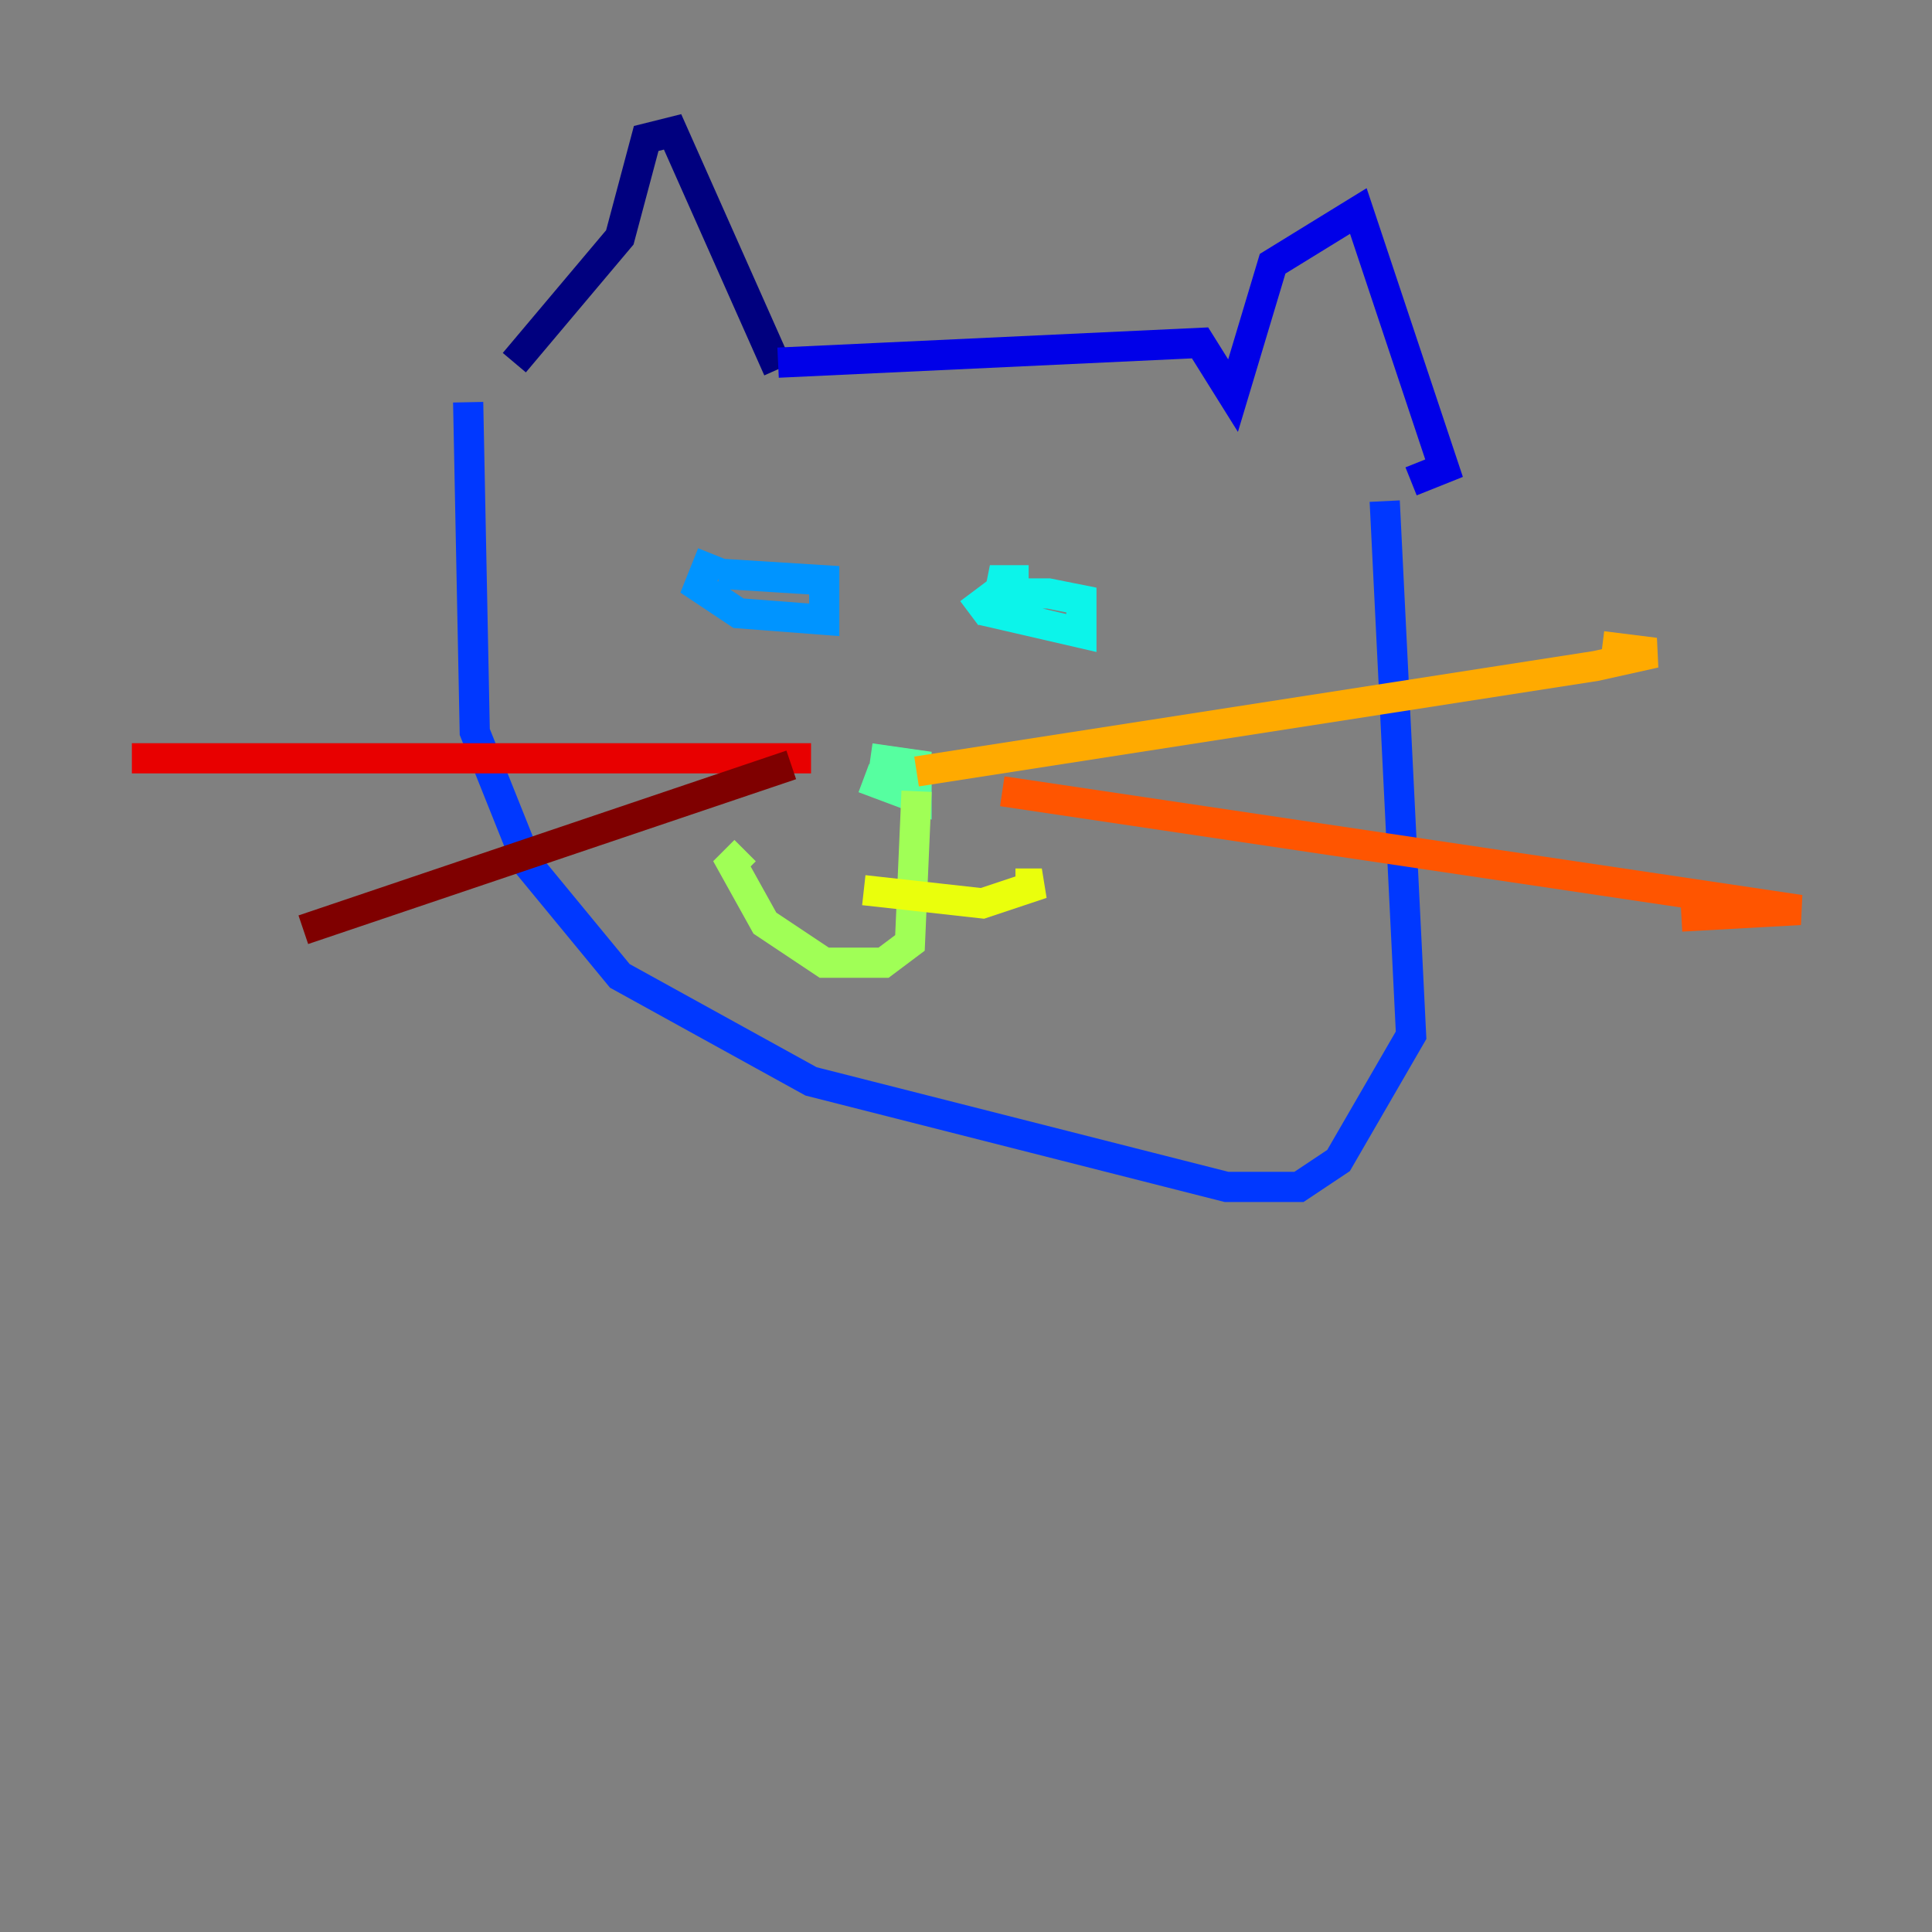 <?xml version="1.0" encoding="utf-8" ?>
<svg baseProfile="tiny" height="128" version="1.2" viewBox="0,0,128,128" width="128" xmlns="http://www.w3.org/2000/svg" xmlns:ev="http://www.w3.org/2001/xml-events" xmlns:xlink="http://www.w3.org/1999/xlink"><rect x="0" y="0" width="128" height="128" fill="#808080" stroke="none"/><defs /><polyline fill="none" points="34.075,24.027 41.065,15.727 42.812,9.174 44.56,8.737 51.55,24.464" stroke="#00007f" stroke-width="2" /><polyline fill="none" points="51.55,24.027 79.508,22.717 81.693,26.212 84.314,17.474 89.993,13.979 95.672,31.017 93.488,31.891" stroke="#0000e8" stroke-width="2" /><polyline fill="none" points="31.017,26.648 31.454,48.492 34.949,57.229 41.065,64.655 53.734,71.645 81.256,78.635 86.061,78.635 88.683,76.887 93.488,68.587 91.741,33.201" stroke="#0038ff" stroke-width="2" /><polyline fill="none" points="47.181,36.696 46.307,38.88 48.928,40.628 54.608,41.065 54.608,38.444 47.618,38.007" stroke="#0094ff" stroke-width="2" /><polyline fill="none" points="68.15,38.444 66.403,38.444 65.966,40.628 71.645,41.939 71.645,39.754 69.461,39.317 65.966,39.317 64.218,40.628" stroke="#0cf4ea" stroke-width="2" /><polyline fill="none" points="57.229,51.55 60.724,52.86 60.724,50.676 57.666,50.239" stroke="#56ffa0" stroke-width="2" /><polyline fill="none" points="60.724,52.423 60.287,62.471 58.539,63.782 54.608,63.782 50.676,61.16 48.492,57.229 49.365,56.355" stroke="#a0ff56" stroke-width="2" /><polyline fill="none" points="57.229,58.976 65.092,59.85 69.024,58.539 67.276,58.539" stroke="#eaff0c" stroke-width="2" /><polyline fill="none" points="60.724,51.113 105.72,44.123 109.652,43.249 106.157,42.812" stroke="#ffaa00" stroke-width="2" /><polyline fill="none" points="66.403,52.423 119.263,60.287 111.399,60.724" stroke="#ff5500" stroke-width="2" /><polyline fill="none" points="53.734,50.239 8.737,50.239" stroke="#e80000" stroke-width="2" /><polyline fill="none" points="52.423,50.676 20.096,61.597" stroke="#7f0000" stroke-width="2" /></svg>
